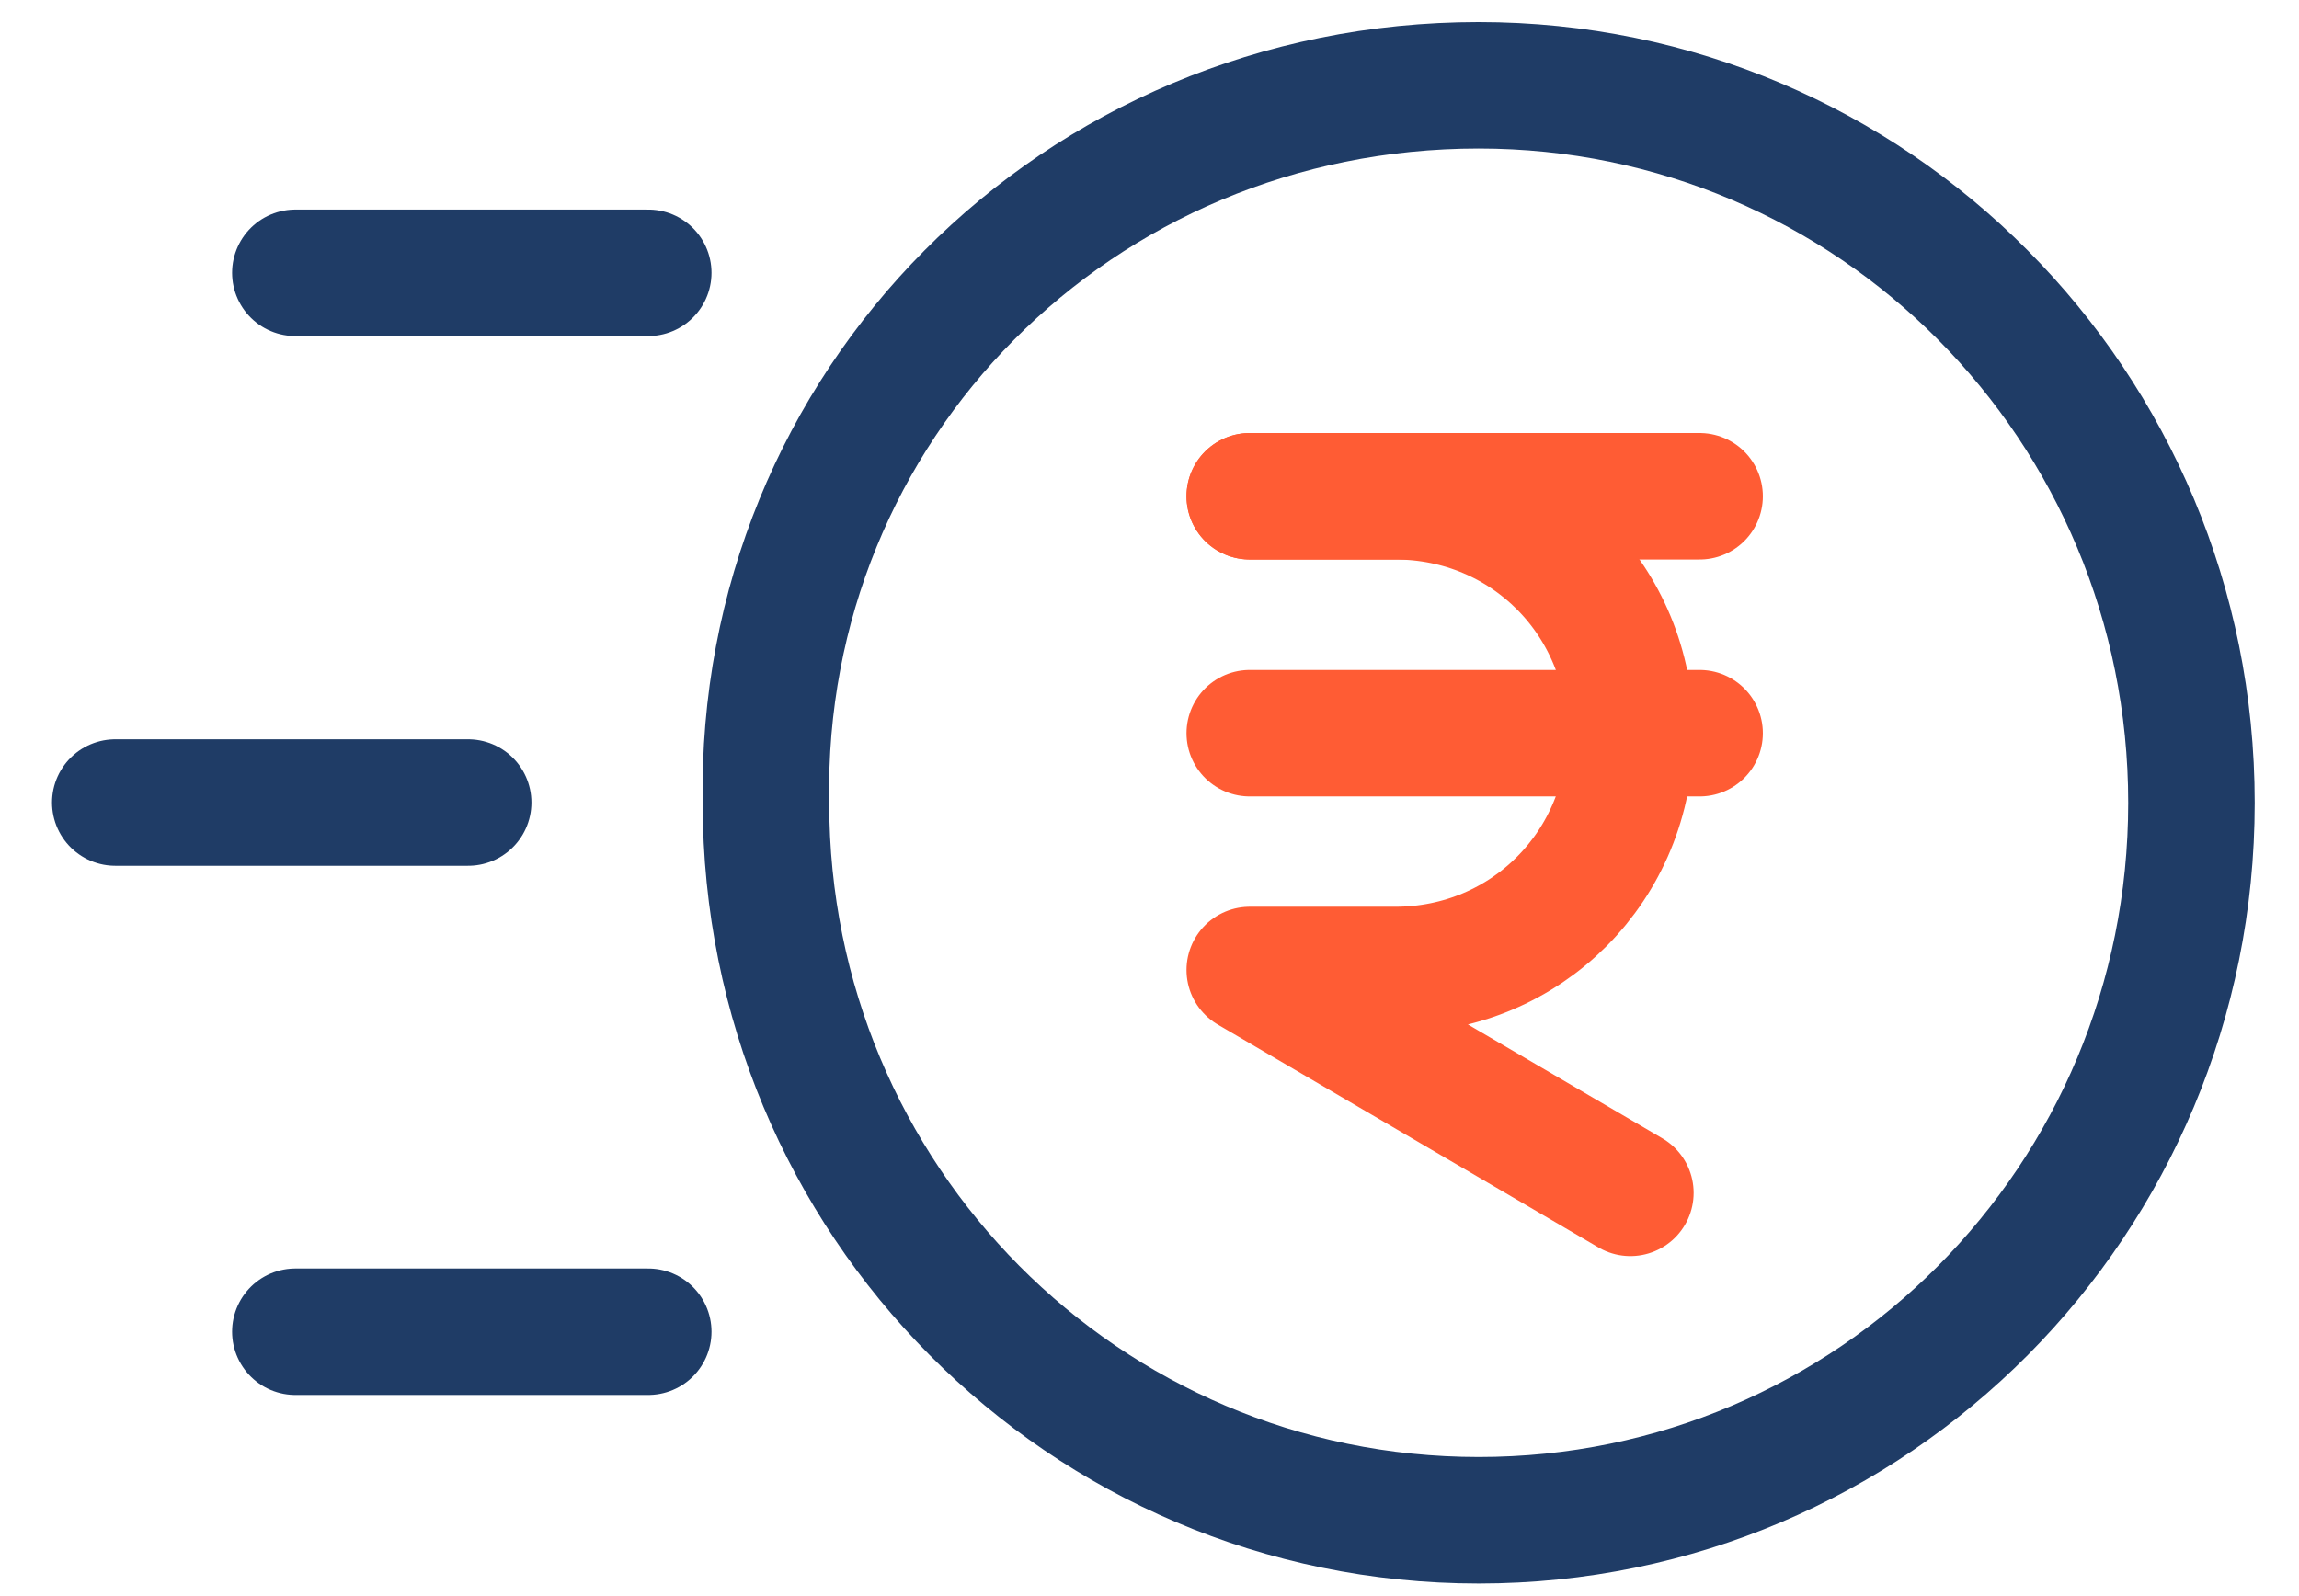 <svg width="36" height="25" viewBox="0 0 36 25" fill="none" xmlns="http://www.w3.org/2000/svg">
<path d="M19.57 7.773H26.614" stroke="#FF5C34" stroke-width="1.981" stroke-miterlimit="10" stroke-linecap="round" stroke-linejoin="round"/>
<path d="M19.57 11.484H26.614" stroke="#FF5C34" stroke-width="1.981" stroke-miterlimit="10" stroke-linecap="round" stroke-linejoin="round"/>
<path d="M19.57 7.773H21.846C23.905 7.773 25.53 9.41 25.53 11.483C25.53 13.556 23.905 15.193 21.846 15.193H19.57L25.53 18.684" stroke="#FF5C34" stroke-width="1.981" stroke-miterlimit="10" stroke-linecap="round" stroke-linejoin="round"/>
<path d="M23.155 1.336C29.331 1.336 34.316 6.355 34.316 12.574C34.316 18.794 29.331 23.812 23.155 23.812C16.979 23.812 11.994 18.794 11.994 12.574C11.886 6.355 16.87 1.336 23.155 1.336Z" stroke="#1F3C66" stroke-width="1.981" stroke-miterlimit="10" stroke-linecap="round" stroke-linejoin="round"/>
<path d="M4.625 20.859H10.151" stroke="#1F3C66" stroke-width="1.981" stroke-miterlimit="10" stroke-linecap="round" stroke-linejoin="round"/>
<path d="M1.805 12.57H7.331" stroke="#1F3C66" stroke-width="1.981" stroke-miterlimit="10" stroke-linecap="round" stroke-linejoin="round"/>
<path d="M4.625 4.273H10.151" stroke="#1F3C66" stroke-width="1.981" stroke-miterlimit="10" stroke-linecap="round" stroke-linejoin="round"/>
</svg>
